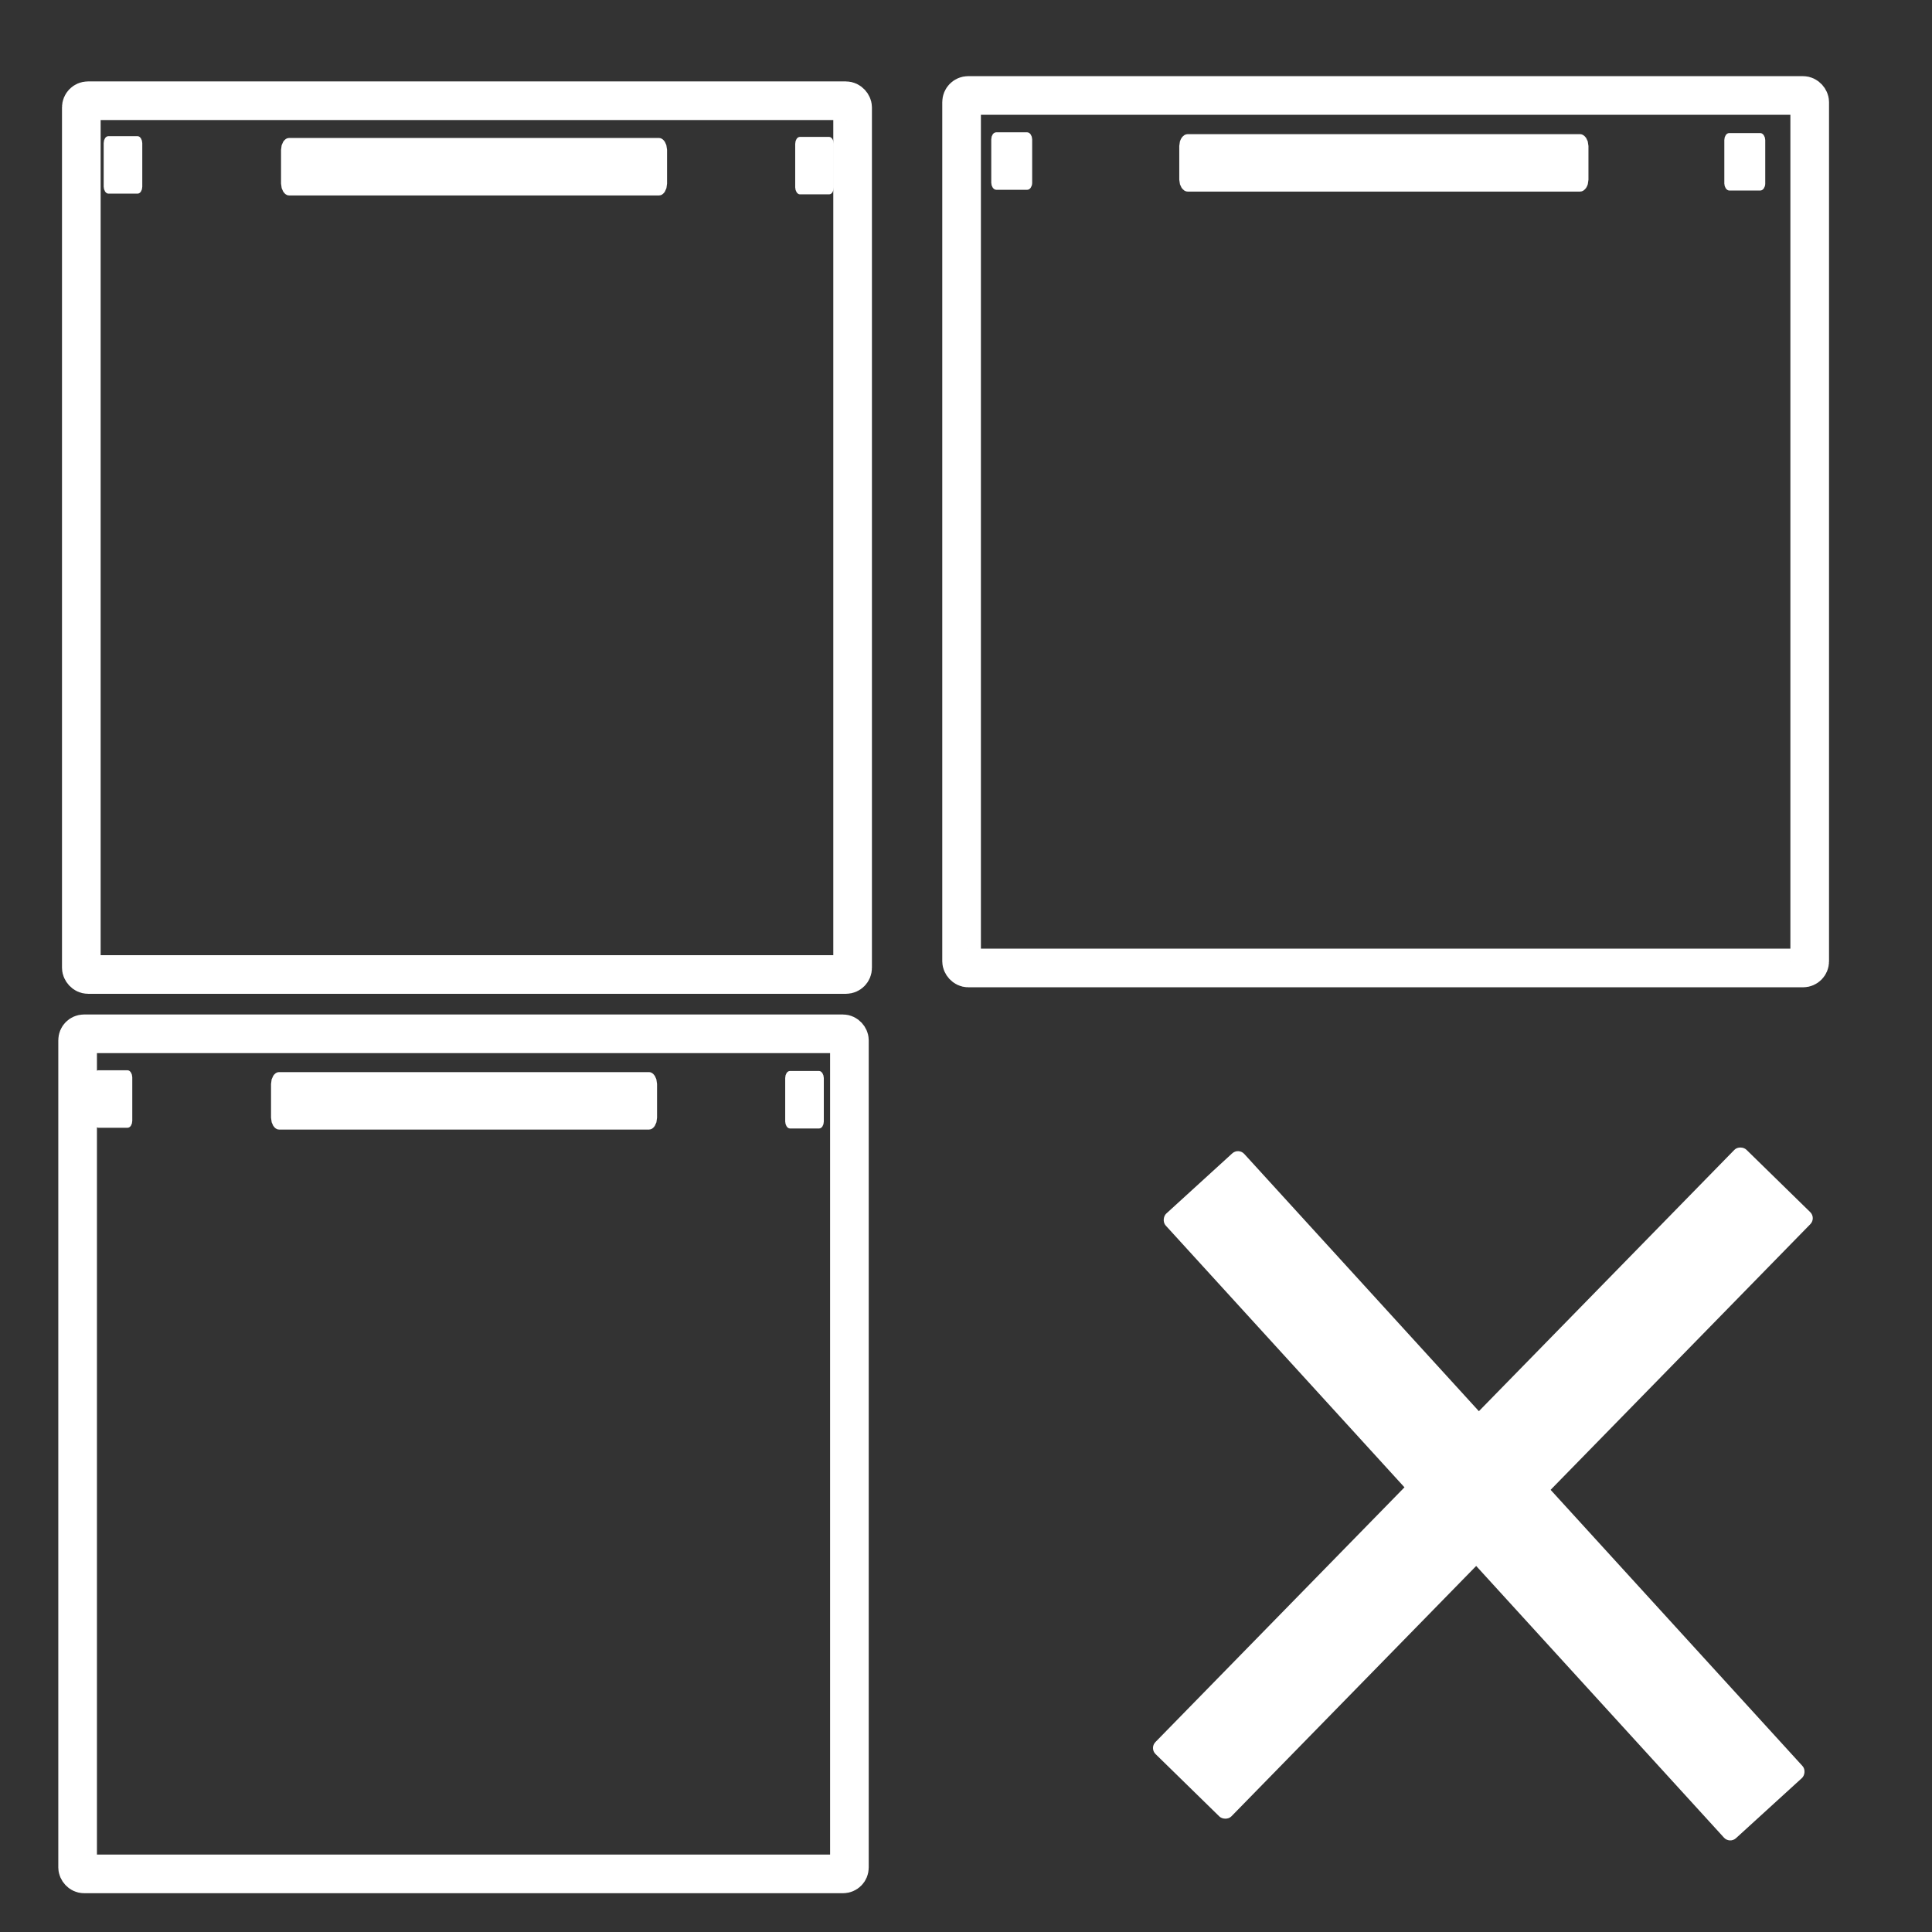 <?xml version="1.0" encoding="UTF-8" standalone="no"?>
<!-- Created with Inkscape (http://www.inkscape.org/) -->

<svg
   xmlns:dc="http://purl.org/dc/elements/1.1/"
   xmlns:cc="http://creativecommons.org/ns#"
   xmlns:rdf="http://www.w3.org/1999/02/22-rdf-syntax-ns#"
   xmlns:svg="http://www.w3.org/2000/svg"
   xmlns="http://www.w3.org/2000/svg"
   xmlns:sodipodi="http://sodipodi.sourceforge.net/DTD/sodipodi-0.dtd"
   xmlns:inkscape="http://www.inkscape.org/namespaces/inkscape"
   width="400"
   height="400"
   viewBox="0 0 400 400"
   id="svg2"
   version="1.1"
   inkscape:version="0.91 r13725"
   sodipodi:docname="RemoveProjectIcon.svg">
  <rect x="0" y="0" width="400" height="400" fill="#333333" stroke="none"/>
  <defs
     id="defs4">
    <inkscape:perspective
       sodipodi:type="inkscape:persp3d"
       inkscape:vp_x="0 : 200 : 1"
       inkscape:vp_y="0 : 1000 : 0"
       inkscape:vp_z="400 : 200 : 1"
       inkscape:persp3d-origin="200 : 133.33334 : 1"
       id="perspective6011" />
  </defs>
  <sodipodi:namedview
     id="base"
     pagecolor="#000000"
     bordercolor="#666666"
     borderopacity="1.0"
     inkscape:pageopacity="0"
     inkscape:pageshadow="2"
     inkscape:zoom="0.98994949"
     inkscape:cx="127.65725"
     inkscape:cy="201.32711"
     inkscape:document-units="px"
     inkscape:current-layer="layer1"
     showgrid="false"
     inkscape:window-width="1536"
     inkscape:window-height="801"
     inkscape:window-x="-8"
     inkscape:window-y="1072"
     inkscape:window-maximized="1"
     units="px" />
  <g
     inkscape:label="Layer 1"
     inkscape:groupmode="layer"
     id="layer1"
     transform="translate(0,-652.362)">
    <rect
       style="fill:none;fill-opacity:1;stroke:none;stroke-width:5.937;stroke-miterlimit:4;stroke-dasharray:none;stroke-opacity:1"
       id="rect4139"
       width="394.063"
       height="394.063"
       x="0.979"
       y="657.826"
       ry="1.998" />
    <rect
       style="fill:none;fill-opacity:1;stroke:#ffffff;stroke-width:8;stroke-miterlimit:4;stroke-dasharray:none;stroke-opacity:1"
       id="rect6007"
       width="159.688"
       height="180.901"
       x="16.836"
       y="673.218"
       ry="1.379" />
    <g
       id="g6057"
       transform="matrix(0.999,0,0,1.487,0.119,-327.841)">
      <rect
         ry="0.545"
         y="678.666"
         x="165.109"
         height="7.152"
         width="7.152"
         id="rect6009"
         style="fill:#ffffff;fill-opacity:1;stroke:#ffffff;stroke-width:0.848;stroke-miterlimit:4;stroke-dasharray:none;stroke-opacity:1" />
      <rect
         ry="0.422"
         y="679.623"
         x="59.353"
         height="5.542"
         width="77.542"
         id="rect6009-9"
         style="fill:#ffffff;fill-opacity:1;stroke:#ffffff;stroke-width:2.458;stroke-miterlimit:4;stroke-dasharray:none;stroke-opacity:1" />
      <rect
         ry="0.545"
         y="678.565"
         x="21.791"
         height="7.152"
         width="7.152"
         id="rect6009-9-9"
         style="fill:#ffffff;fill-opacity:1;stroke:#ffffff;stroke-width:0.848;stroke-miterlimit:4;stroke-dasharray:none;stroke-opacity:1" />
    </g>
    <rect
       style="fill:none;fill-opacity:1;stroke:#ffffff;stroke-width:8;stroke-miterlimit:4;stroke-dasharray:none;stroke-opacity:1"
       id="rect6007-2"
       width="159.79"
       height="173.932"
       x="16.07"
       y="866.401"
       ry="1.326" />
    <g
       transform="matrix(0.999,0,0,1.487,-1.952,-134.442)"
       id="g6057-9">
      <rect
         ry="0.545"
         y="678.666"
         x="165.109"
         height="7.152"
         width="7.152"
         id="rect6009-8"
         style="fill:#ffffff;fill-opacity:1;stroke:#ffffff;stroke-width:0.848;stroke-miterlimit:4;stroke-dasharray:none;stroke-opacity:1" />
      <rect
         ry="0.422"
         y="679.623"
         x="59.353"
         height="5.542"
         width="77.542"
         id="rect6009-9-2"
         style="fill:#ffffff;fill-opacity:1;stroke:#ffffff;stroke-width:2.458;stroke-miterlimit:4;stroke-dasharray:none;stroke-opacity:1" />
      <rect
         ry="0.545"
         y="678.565"
         x="21.791"
         height="7.152"
         width="7.152"
         id="rect6009-9-9-9"
         style="fill:#ffffff;fill-opacity:1;stroke:#ffffff;stroke-width:0.848;stroke-miterlimit:4;stroke-dasharray:none;stroke-opacity:1" />
    </g>
    <rect
       style="fill:none;fill-opacity:1;stroke:#ffffff;stroke-width:8;stroke-miterlimit:4;stroke-dasharray:none;stroke-opacity:1"
       id="rect6007-2-4"
       width="175.595"
       height="180.646"
       x="199.086"
       y="672.125"
       ry="1.377" />
    <g
       transform="matrix(1.059,0,0,1.487,182.601,-328.637)"
       id="g6057-9-8">
      <rect
         ry="0.545"
         y="678.666"
         x="165.109"
         height="7.152"
         width="7.152"
         id="rect6009-8-9"
         style="fill:#ffffff;fill-opacity:1;stroke:#ffffff;stroke-width:0.848;stroke-miterlimit:4;stroke-dasharray:none;stroke-opacity:1" />
      <rect
         ry="0.422"
         y="679.623"
         x="59.353"
         height="5.542"
         width="77.542"
         id="rect6009-9-2-4"
         style="fill:#ffffff;fill-opacity:1;stroke:#ffffff;stroke-width:2.458;stroke-miterlimit:4;stroke-dasharray:none;stroke-opacity:1" />
      <rect
         ry="0.545"
         y="678.565"
         x="21.791"
         height="7.152"
         width="7.152"
         id="rect6009-9-9-9-4"
         style="fill:#ffffff;fill-opacity:1;stroke:#ffffff;stroke-width:0.848;stroke-miterlimit:4;stroke-dasharray:none;stroke-opacity:1" />
    </g>
    <rect
       style="fill:#ffffff;fill-opacity:1;stroke:none;stroke-width:6;stroke-miterlimit:4;stroke-dasharray:none;stroke-opacity:1"
       id="rect4169"
       width="175"
       height="22"
       x="-558.965"
       y="879.307"
       ry="1.755"
       transform="matrix(0.699,-0.715,0.715,0.699,0,0)" />
    <rect
       style="fill:#ffffff;fill-opacity:1;stroke:none;stroke-width:6;stroke-miterlimit:4;stroke-dasharray:none;stroke-opacity:1"
       id="rect4169-3"
       width="175"
       height="22"
       x="830.19"
       y="410.181"
       ry="1.755"
       transform="matrix(0.674,0.739,-0.739,0.674,0,0)" />
  </g>
</svg>
